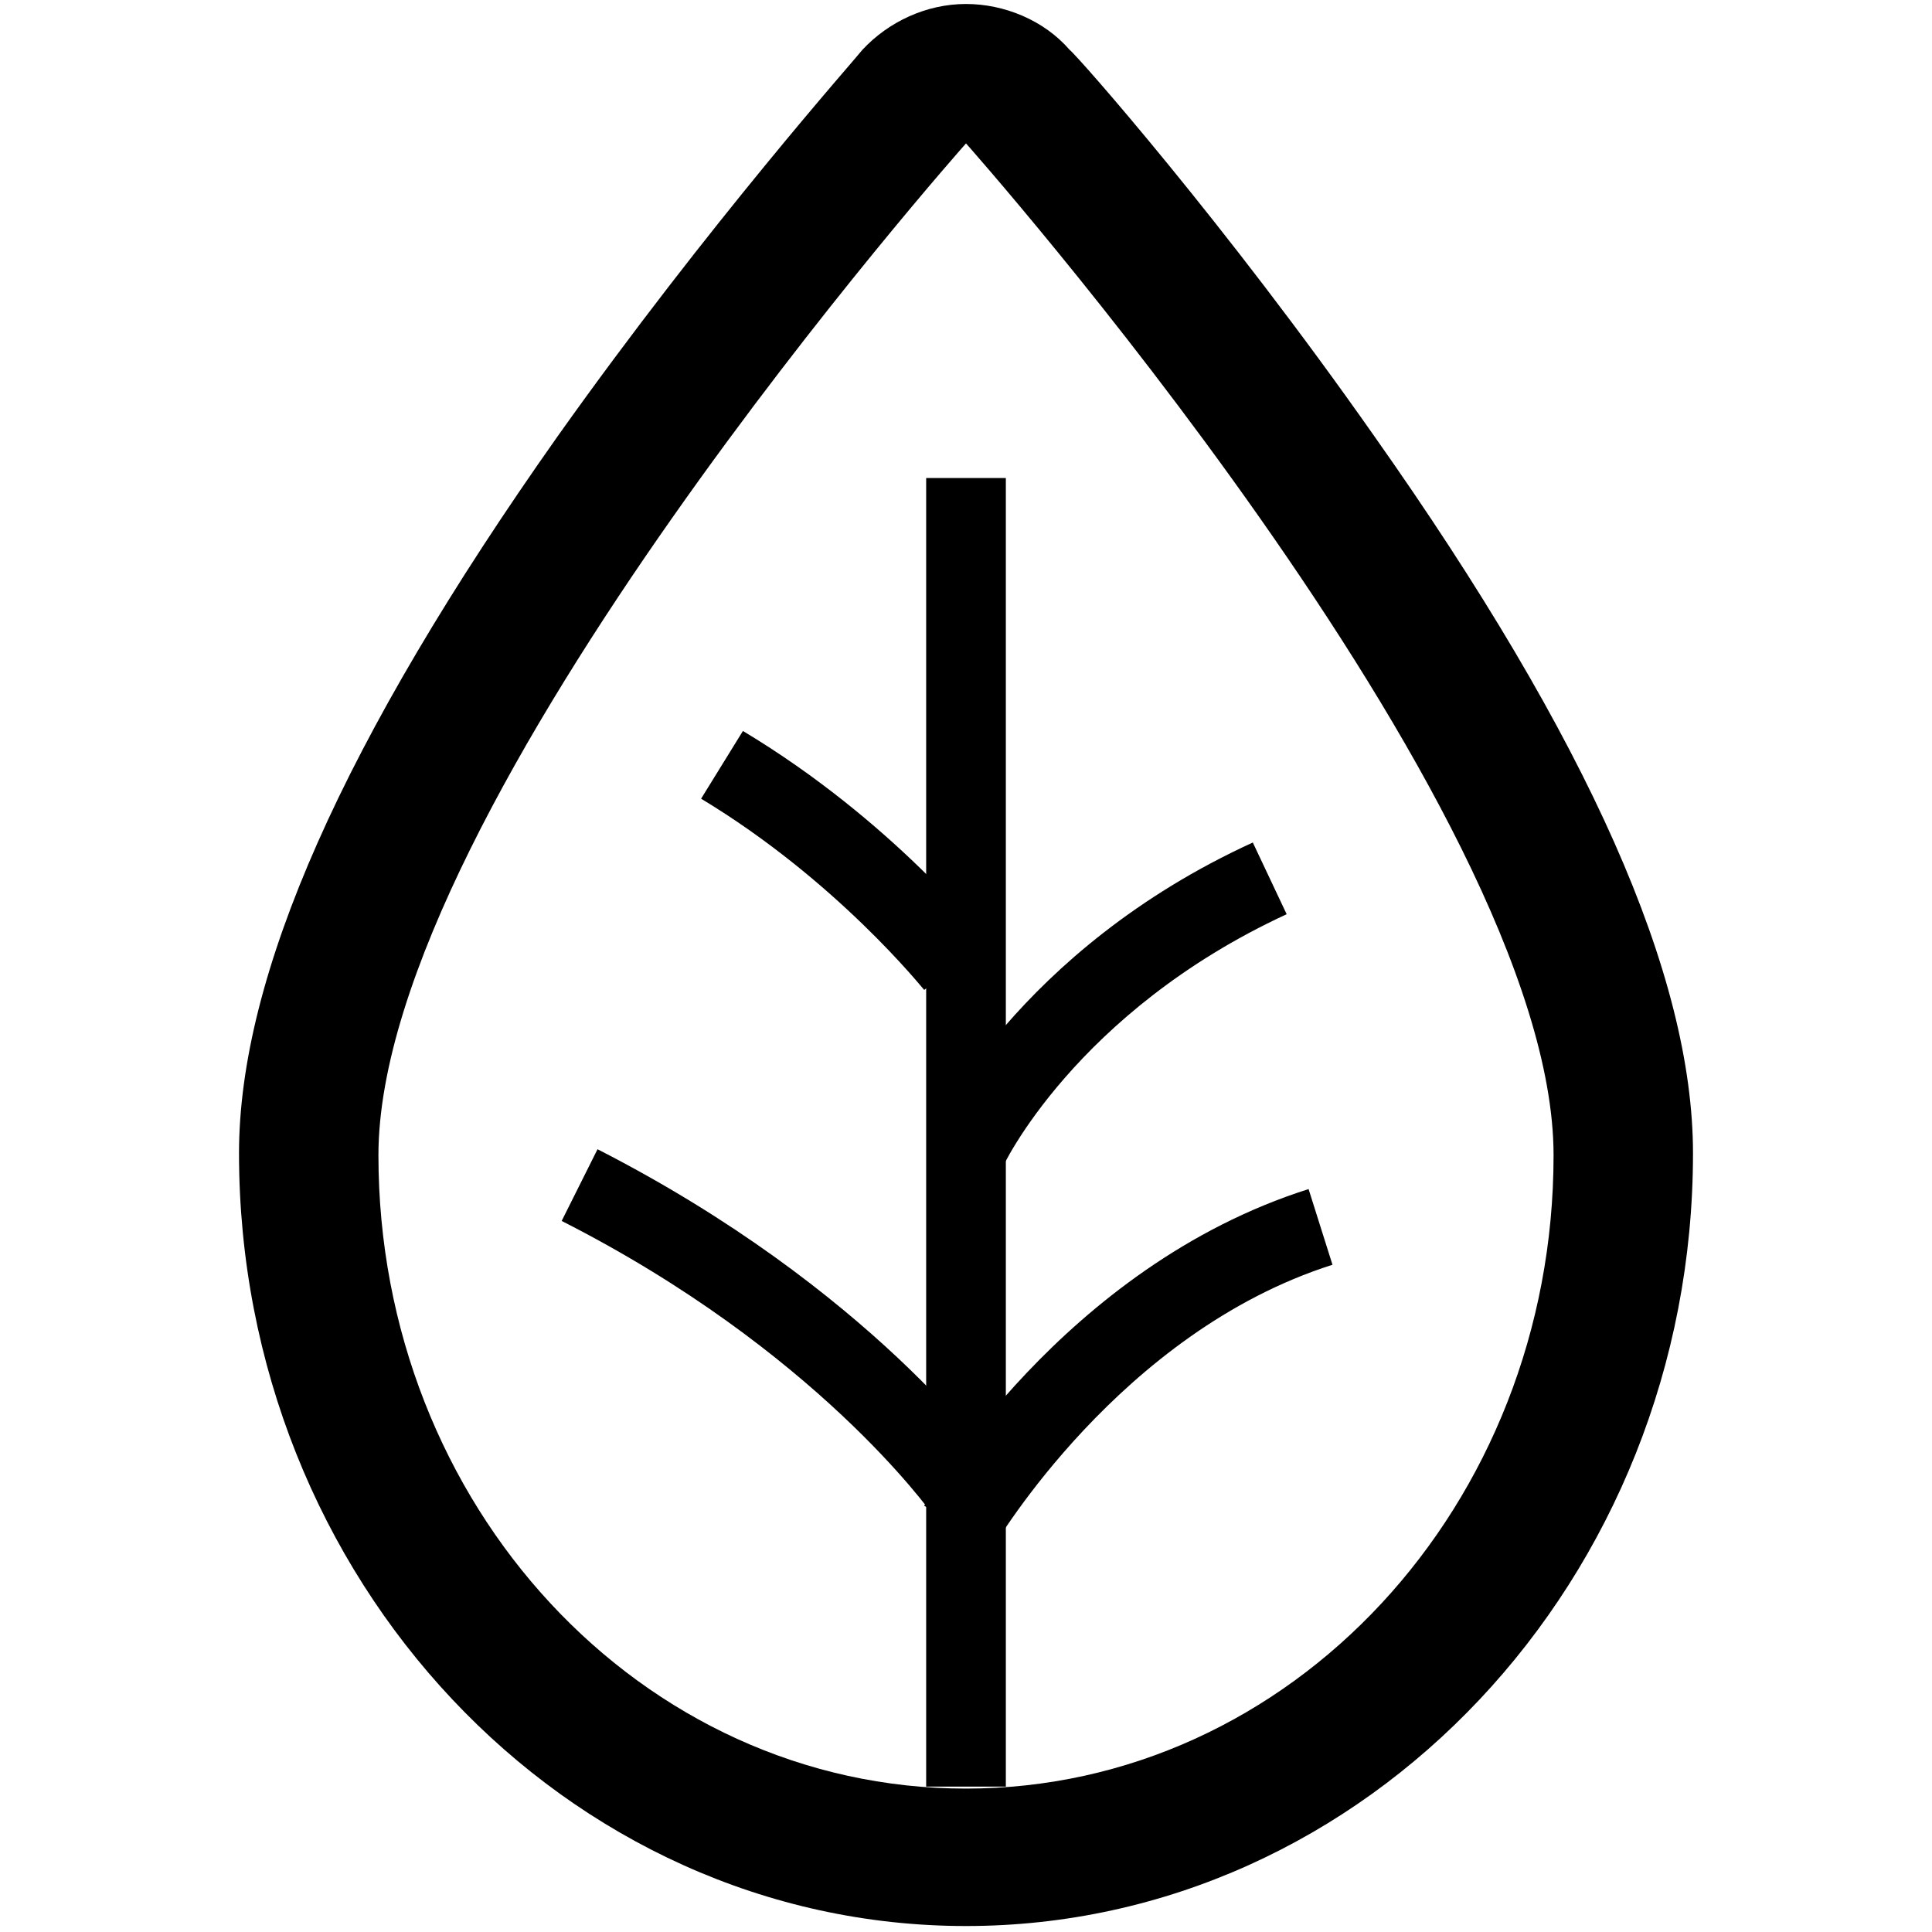 <svg xmlns="http://www.w3.org/2000/svg" width="200" height="200" viewBox="78.5 55 50 97"><path class="st0" d="M103.5 62.2c0 0 29.5 33.2 29.5 50.8s-13.2 31.8-29.5 31.8c-16.3 0-29.5-14.2-29.5-31.8S103.5 62.2 103.5 62.2M103.5 55.2c-2 0-3.9 0.9-5.2 2.3 -0.3 0.4-7.7 8.7-15.3 19.4 -10.8 15.3-16 27.1-16 36 0 21.4 16.4 38.8 36.5 38.8s36.5-17.4 36.5-38.8c0-8.9-5.2-20.7-16-36 -7.5-10.7-14.9-19.1-15.3-19.4C107.4 56 105.4 55.2 103.5 55.2L103.5 55.2z"/><rect x="101.5" y="79" class="st0" width="4" height="65.7"/><path class="st0" d="M101.8 131c-0.1-0.1-5.8-8.2-18.6-14.7l1.8-3.6c13.7 7 19.8 15.6 20 15.9L101.8 131l1.6-1.1L101.8 131zM101.4 104.7C101.4 104.7 101.4 104.7 101.4 104.7l1.6-1.2L101.4 104.7zM101.4 104.7c-0.1-0.1-4.4-5.5-11.2-9.6l2.1-3.4c7.5 4.5 12.1 10.3 12.3 10.6L101.4 104.7zM105.3 113.7l-3.6-1.7c0.2-0.4 4.4-9.3 16.2-14.7l1.7 3.6C109 105.8 105.3 113.6 105.3 113.7zM104.9 132.6l-3.5-2c0.3-0.5 7-12 19.3-15.9l1.2 3.8C111.2 121.9 105 132.5 104.9 132.6z"/></svg>
